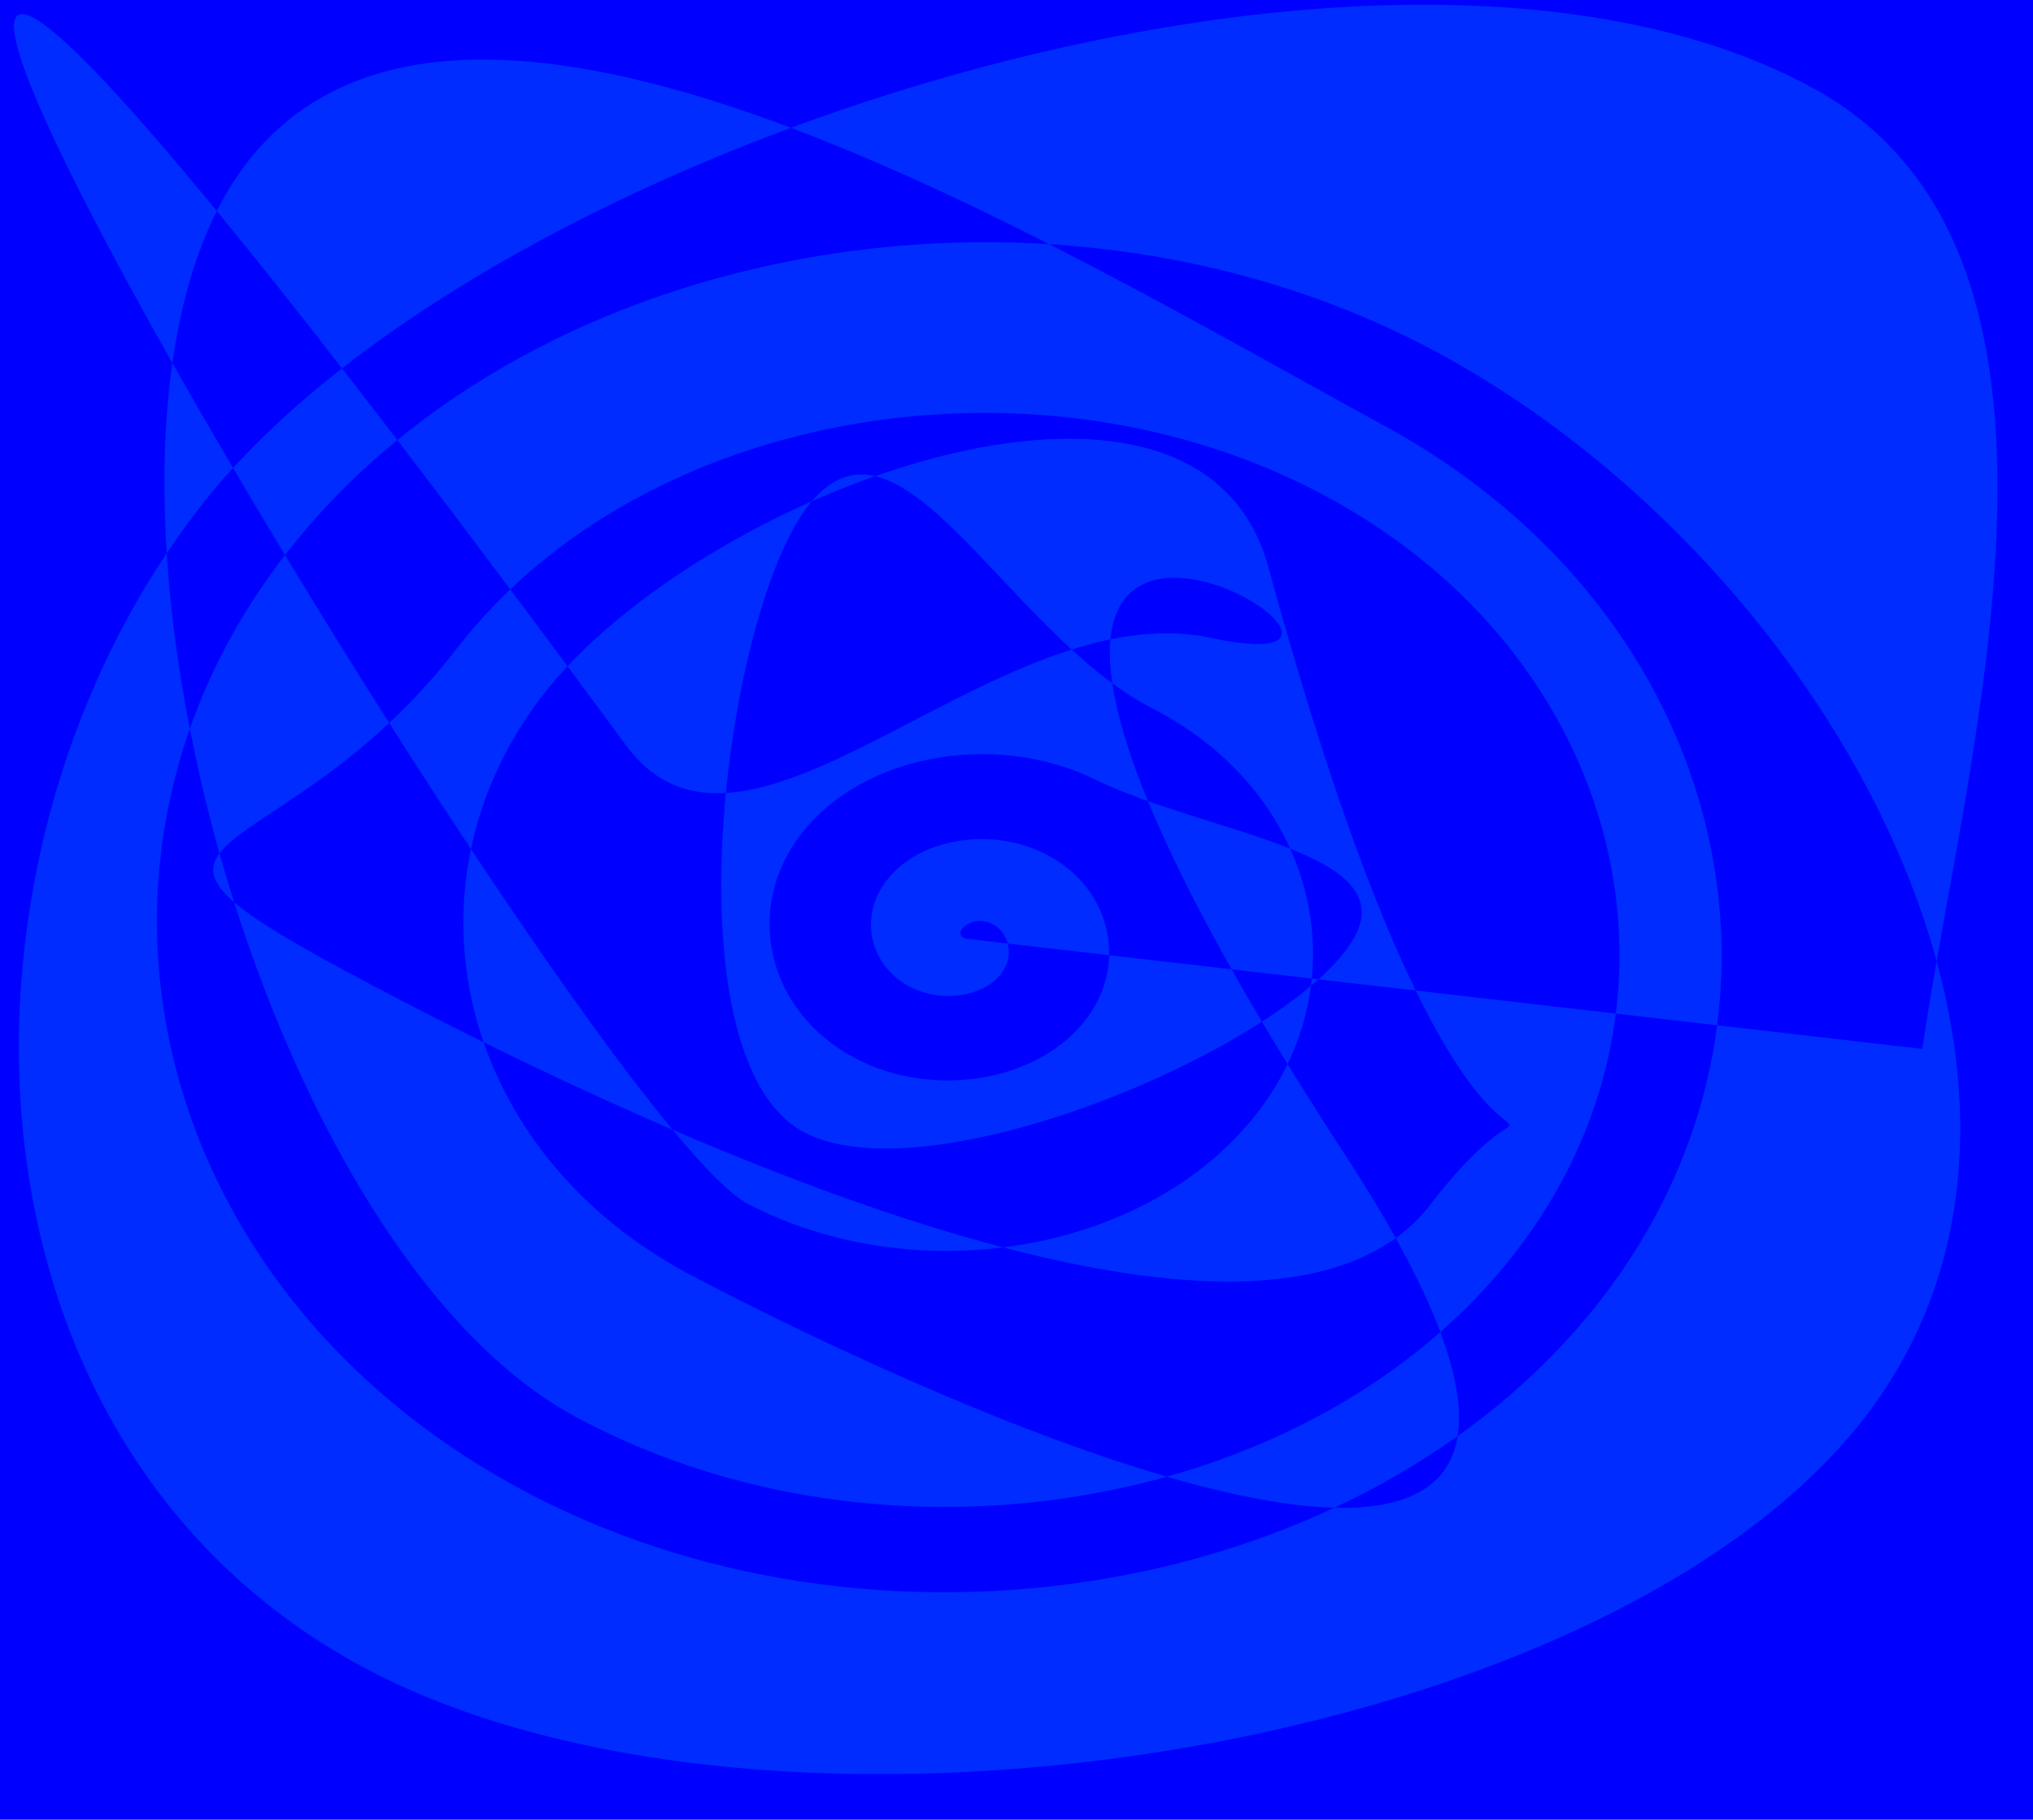 <?xml version="1.0" encoding="UTF-8" standalone="no"?>
<!-- Created with Inkscape (http://www.inkscape.org/) -->

<svg
   xmlns:dc="http://purl.org/dc/elements/1.1/"
   xmlns:cc="http://creativecommons.org/ns#"
   xmlns:rdf="http://www.w3.org/1999/02/22-rdf-syntax-ns#"
   xmlns:svg="http://www.w3.org/2000/svg"
   xmlns="http://www.w3.org/2000/svg"
   xmlns:sodipodi="http://sodipodi.sourceforge.net/DTD/sodipodi-0.dtd"
   xmlns:inkscape="http://www.inkscape.org/namespaces/inkscape"
   width="76.473mm"
   height="68.447mm"
   viewBox="0 0 76.473 68.447"
   version="1.1"
   id="svg8"
   inkscape:version="0.92.4 (5da689c313, 2019-01-14)"
   sodipodi:docname="water.svg">
  <defs
     id="defs2" />
  <sodipodi:namedview
     id="base"
     pagecolor="#ffffff"
     bordercolor="#666666"
     borderopacity="1.0"
     inkscape:pageopacity="0.0"
     inkscape:pageshadow="2"
     inkscape:zoom="1.1867187"
     inkscape:cx="25.437784"
     inkscape:cy="147.09679"
     inkscape:document-units="mm"
     inkscape:current-layer="layer1"
     showgrid="false"
     fit-margin-top="0"
     fit-margin-left="0"
     fit-margin-right="0"
     fit-margin-bottom="0"
     inkscape:window-width="1920"
     inkscape:window-height="1017"
     inkscape:window-x="-8"
     inkscape:window-y="-8"
     inkscape:window-maximized="1" />
  <g
     inkscape:label="Layer 1"
     inkscape:groupmode="layer"
     id="layer1"
     transform="translate(-62.873,-119.306)">
    <rect
       style="fill:#0000ff;fill-rule:evenodd;stroke-width:0.229"
       id="rect817"
       width="76.473"
       height="68.447"
       x="62.873"
       y="119.306" />
    <path
       transform="matrix(0.973,0,0,0.813,1.76,28.793)"
       style="fill:#002cff;fill-opacity:1;fill-rule:evenodd;stroke:none;stroke-width:0.265"
       inkscape:transform-center-x="0.22295403"
       inkscape:transform-center-y="-0.66886076"
       d="m 100.106,154.756 c -0.492,-0.336 0.21,-0.83 0.559,-0.818 0.945,0.03 1.309,1.164 1.078,1.936 -0.413,1.381 -2.075,1.847 -3.313,1.338 -1.817,-0.747 -2.397,-2.997 -1.597,-4.691 1.066,-2.257 3.923,-2.953 6.068,-1.857 2.699,1.379 3.511,4.851 2.117,7.445 -1.689,3.142 -5.78,4.072 -8.823,2.376 -3.585,-1.998 -4.633,-6.71 -2.636,-10.2 2.305,-4.03 7.64,-5.194 11.577,-2.895 4.474,2.612 12.404,3.362 9.802,7.747 -2.919,4.919 -16.148,11.527 -20.979,8.622 -5.364,-3.225 -3.214,-23.587 -0.007,-28.865 3.53,-5.809 7.694,5.711 13.419,9.222 6.254,3.836 8.008,12.293 4.194,18.464 -4.141,6.699 -13.224,8.571 -19.841,4.453 -7.145,-4.446 -57.129,-106.382 -4.713,-21.218 4.7,7.636 14.295,-7.086 22.596,-4.972 11.415,2.906 -17.787,-18.259 5.232,23.973 16.136,29.604 -16.948,10.825 -25.35,5.492 -8.927,-5.666 -11.389,-17.879 -5.751,-26.728 5.971,-9.372 25.326,-18.167 28.105,-6.011 8.549,37.39 12.516,19.744 6.271,29.482 -6.582,10.262 -31.675,-4.187 -41.862,-10.737 -10.709,-6.886 -2.641,-4.337 4.213,-14.97 7.19,-11.155 22.535,-14.207 33.614,-7.049 11.601,7.495 14.771,23.466 7.309,34.991 -7.8,12.046 -24.398,15.335 -36.369,7.569 -12.492,-8.104 -20.712,-45.611 -12.642,-58.028 8.409,-12.938 31.074,3.819 43.937,12.194 13.383,8.714 17.027,27.192 8.348,40.501 -9.018,13.829 -28.123,17.59 -41.878,8.607 -14.275,-9.323 -18.154,-29.054 -8.867,-43.255 9.627,-14.72 29.986,-18.718 44.632,-9.126 15.166,9.932 26.159,34.206 16.263,49.299 -10.236,15.612 -42.622,21.49 -58.16,11.29 -16.058,-10.541 -16.513,-37.713 -6.009,-53.698 10.846,-16.503 45.86,-30.018 62.29,-19.209 11.625,7.647 5.858,30.637 4.192,44.432"
       id="path819"
       inkscape:connector-curvature="0"
       sodipodi:nodetypes="ccccscscsscssscsssssssssssssssssssssssc" />
  </g>
</svg>
